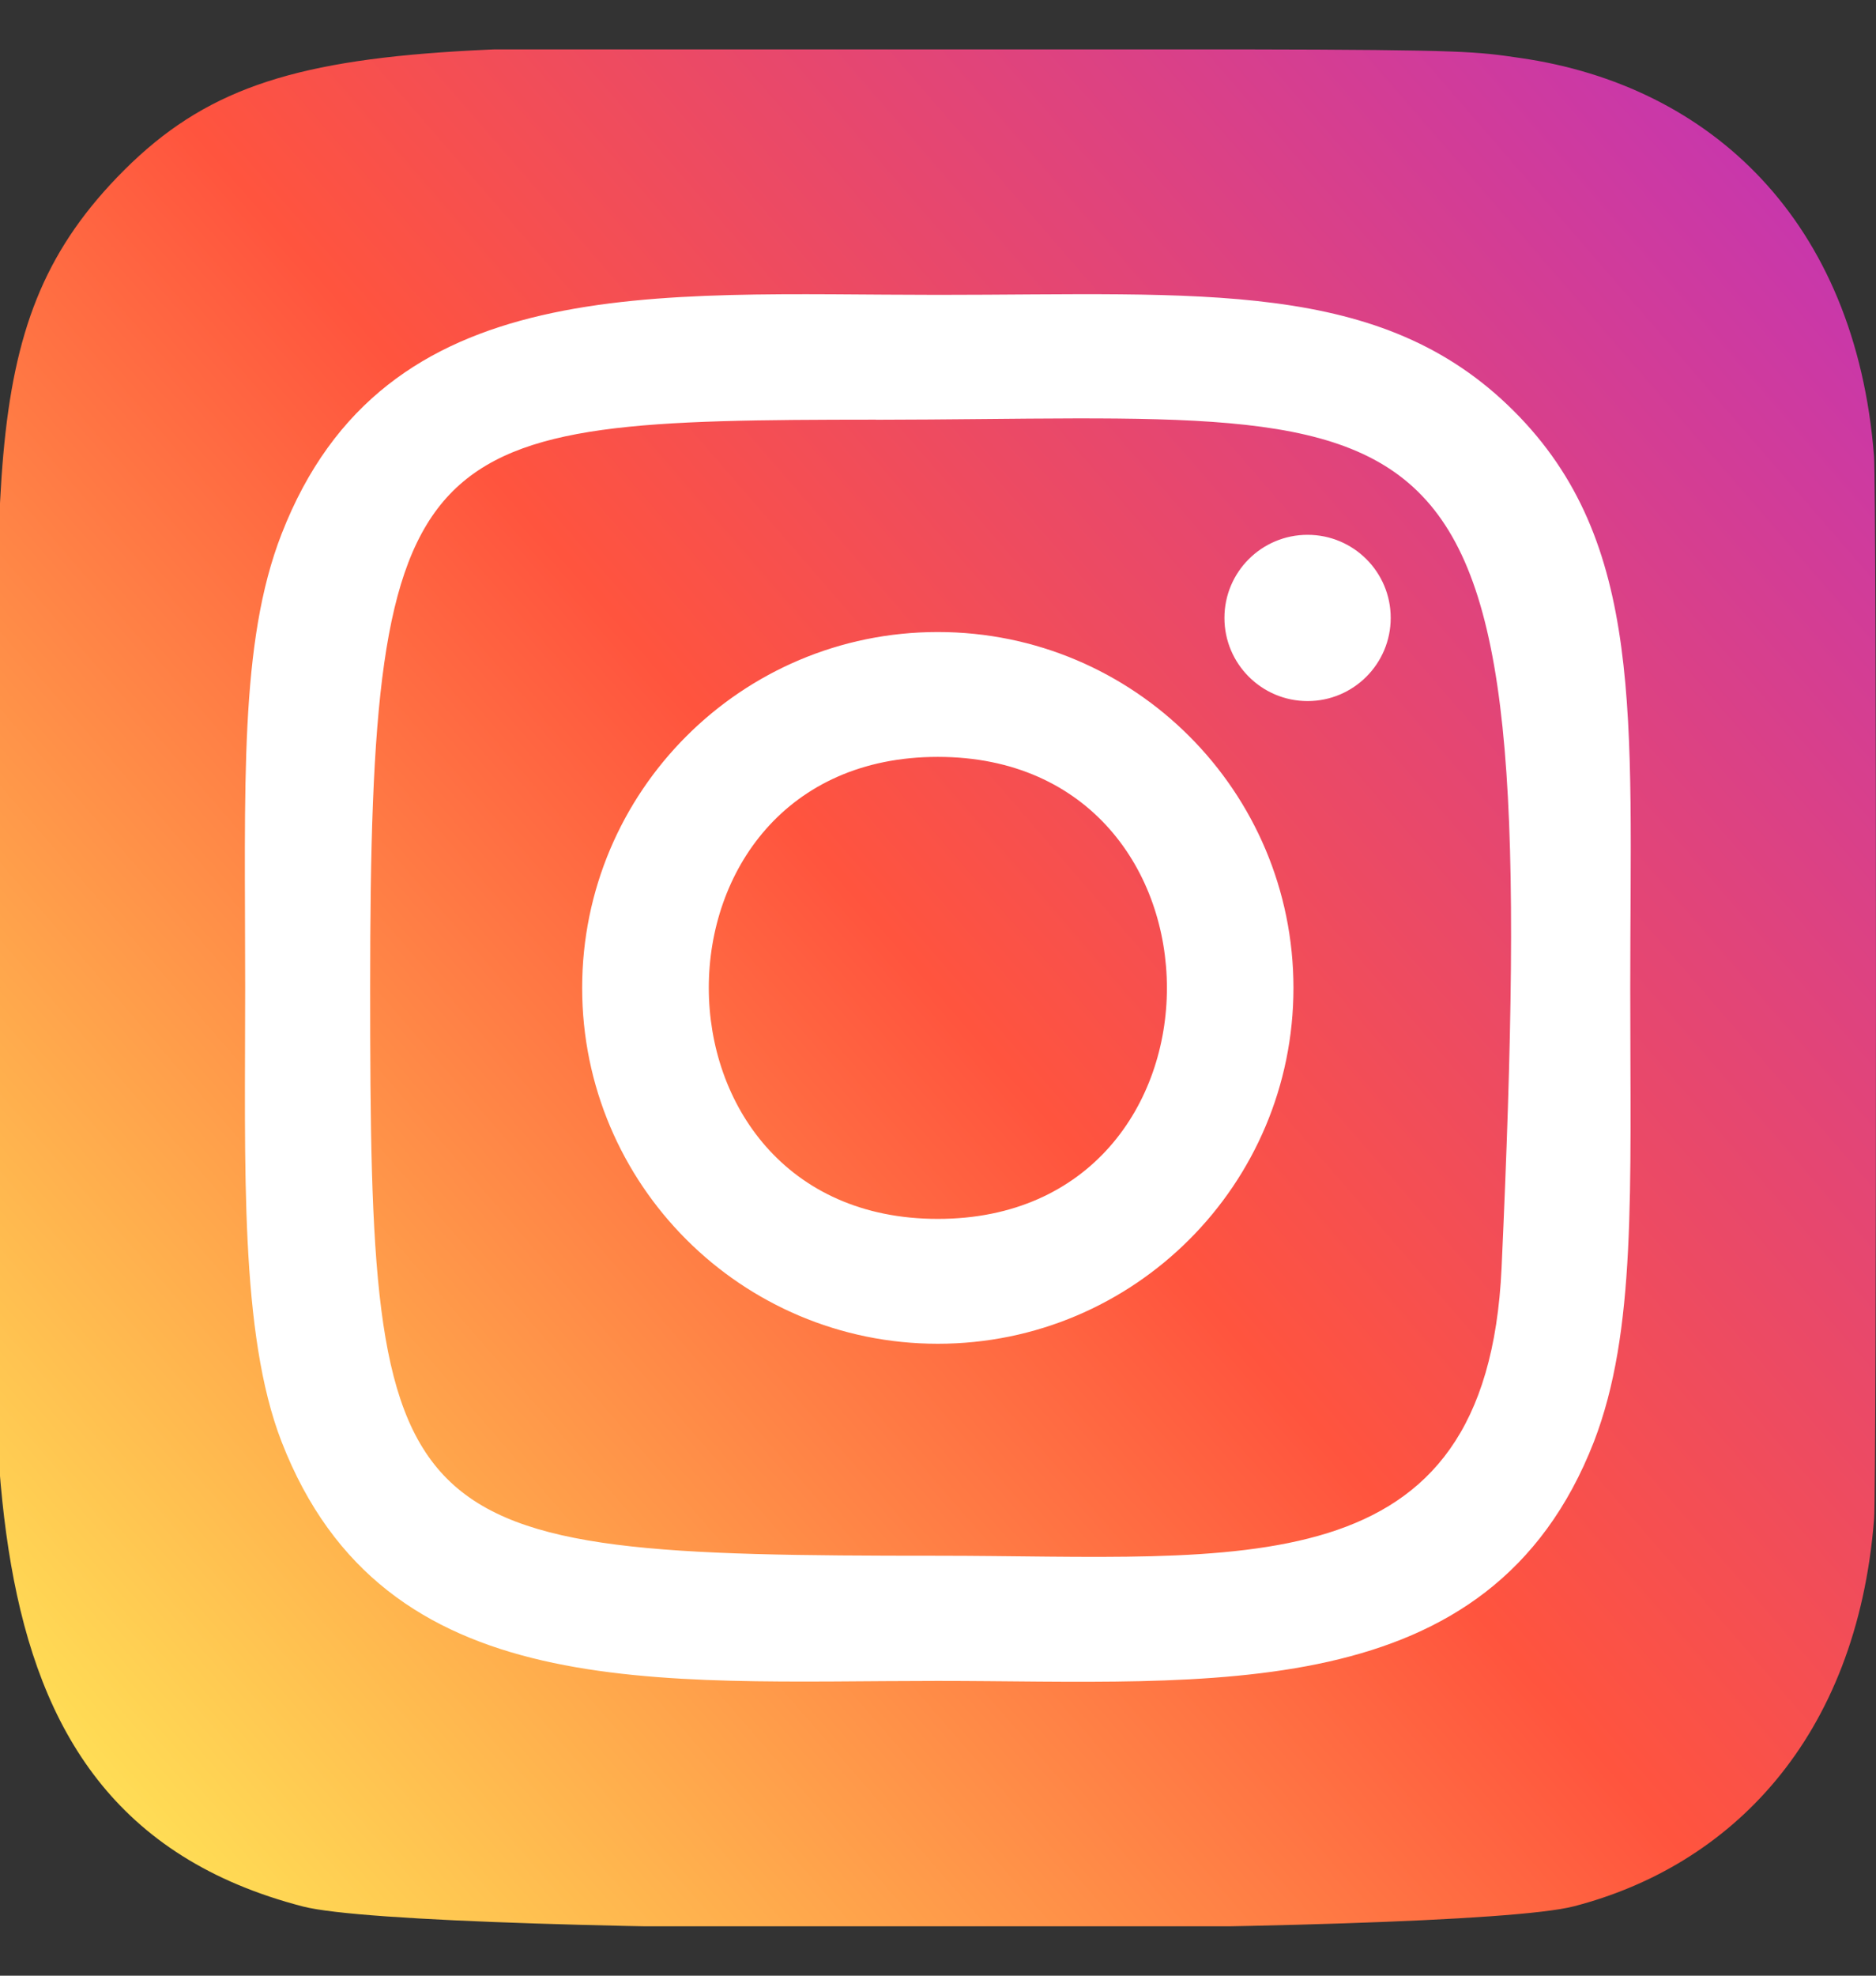 <svg width="19" height="20" viewBox="0 0 19 20" fill="none" xmlns="http://www.w3.org/2000/svg">
<rect x="0" y="0" width="19" height="20" fill="#333333" stroke="none"/>
<g clip-path="url(#clip0_242_3184)">
<path d="M1.188 1.793C-0.306 3.344 1.53333e-05 4.991 1.53333e-05 9.996C1.53333e-05 14.152 -0.725 18.319 3.07 19.3C4.255 19.605 14.756 19.605 15.939 19.298C17.52 18.89 18.805 17.609 18.981 15.374C19.006 15.062 19.006 4.936 18.98 4.618C18.793 2.237 17.328 0.865 15.397 0.587C14.955 0.523 14.866 0.504 12.595 0.5C4.542 0.504 2.776 0.145 1.188 1.793Z" fill="url(#paint0_linear_242_3184)"/>
<path d="M9.498 2.985C6.624 2.985 3.894 2.729 2.852 5.405C2.421 6.51 2.483 7.945 2.483 10.001C2.483 11.804 2.426 13.499 2.852 14.595C3.892 17.273 6.644 17.016 9.497 17.016C12.249 17.016 15.088 17.303 16.143 14.595C16.574 13.479 16.511 12.065 16.511 10.001C16.511 7.26 16.662 5.49 15.333 4.162C13.987 2.816 12.167 2.985 9.495 2.985H9.498ZM8.87 4.249C14.866 4.24 15.629 3.573 15.208 12.833C15.058 16.108 12.565 15.749 9.499 15.749C3.91 15.749 3.749 15.589 3.749 9.997C3.749 4.341 4.193 4.252 8.87 4.248V4.249ZM13.243 5.414C12.778 5.414 12.401 5.79 12.401 6.255C12.401 6.72 12.778 7.097 13.243 7.097C13.708 7.097 14.085 6.72 14.085 6.255C14.085 5.79 13.708 5.414 13.243 5.414ZM9.498 6.398C7.509 6.398 5.896 8.011 5.896 10.001C5.896 11.99 7.509 13.603 9.498 13.603C11.488 13.603 13.1 11.99 13.1 10.001C13.1 8.011 11.488 6.398 9.498 6.398ZM9.498 7.662C12.59 7.662 12.594 12.339 9.498 12.339C6.408 12.339 6.403 7.662 9.498 7.662Z" fill="white"/>
</g>
<defs>
<linearGradient id="paint0_linear_242_3184" x1="1.224" y1="18.287" x2="18.882" y2="3.003" gradientUnits="userSpaceOnUse">
<stop stop-color="#FFDD55"/>
<stop offset="0.5" stop-color="#FF543E"/>
<stop offset="1" stop-color="#C837AB"/>
</linearGradient>
<clipPath id="clip0_242_3184">
<rect width="19" height="19" fill="white" transform="translate(0 0.5)"/>
</clipPath>
</defs>
</svg>
